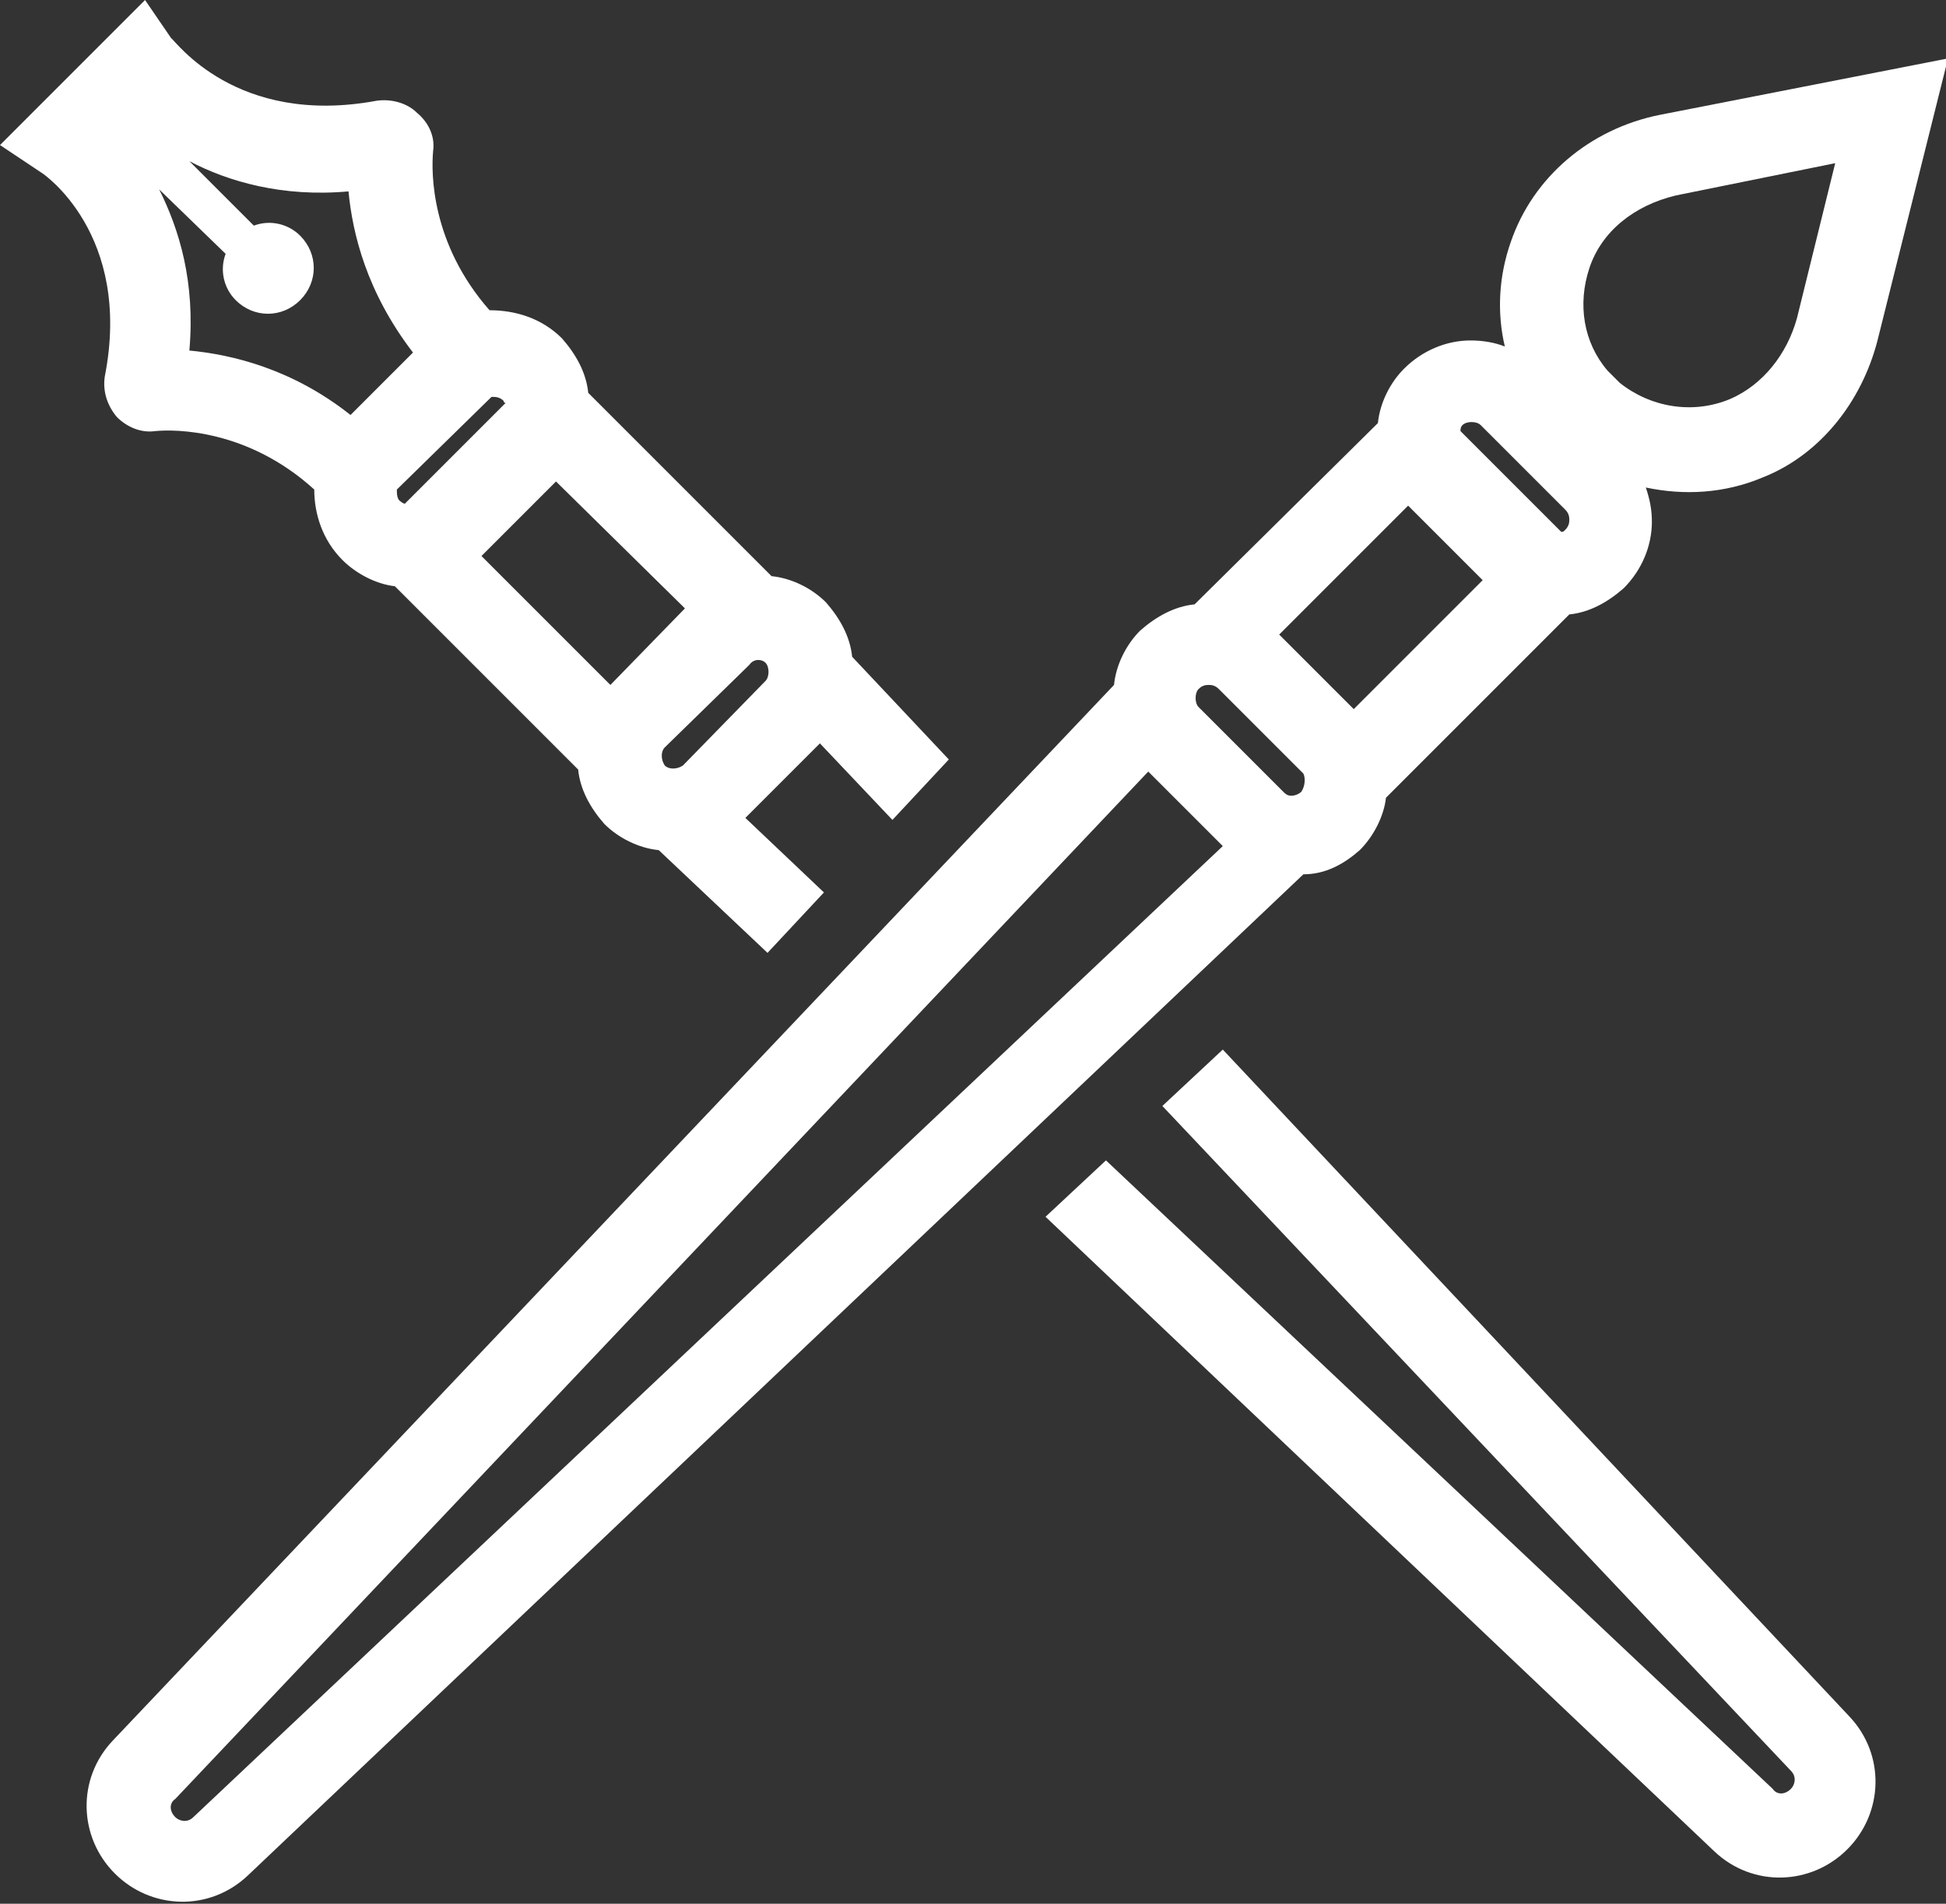 <?xml version="1.0" encoding="utf-8"?>
<!-- Generator: Adobe Illustrator 21.0.0, SVG Export Plug-In . SVG Version: 6.00 Build 0)  -->
<svg version="1.1" id="Layer_1" xmlns="http://www.w3.org/2000/svg" xmlns:xlink="http://www.w3.org/1999/xlink" x="0px" y="0px"
	 viewBox="0 0 96.6 94.5" style="enable-background:new 0 0 96.6 94.5;" xml:space="preserve">
<rect x="0" y="0" width="96.6" height="94.5" fill="#333333" stroke="none"/>
<style type="text/css">
	.st0{fill:#FFFFFF;}
</style>
<g>
	<path class="st0" d="M67.5,42.2c0.7-0.7,1.2-1.7,1.3-2.6l9.1-9.1c1-0.1,1.9-0.6,2.7-1.3c0.9-0.9,1.4-2.1,1.4-3.3
		c0-0.6-0.1-1.1-0.3-1.7c1.9,0.4,3.9,0.3,5.8-0.5c2.8-1.1,4.9-3.7,5.7-6.8l3.5-14L82.4,5.7C78.9,6.4,76.1,8.8,75,12
		c-0.6,1.7-0.7,3.5-0.3,5.2c-0.5-0.2-1.1-0.3-1.7-0.3c-1.2,0-2.4,0.5-3.3,1.4C69,19,68.5,20,68.4,21l-9.1,9c-1,0.1-1.9,0.6-2.7,1.3
		C55.9,32,55.4,33,55.3,34L5.6,86.4c-1.8,1.9-1.7,4.8,0.1,6.6l0,0c1.8,1.8,4.7,1.9,6.6,0.1l52.4-49.7C65.8,43.4,66.7,42.9,67.5,42.2
		z M78.9,13.3c0.6-1.8,2.2-3.1,4.3-3.6l7.9-1.6l-1.9,7.7c-0.5,1.8-1.7,3.3-3.3,4c-1.9,0.8-4,0.4-5.5-0.8c-0.1-0.1-0.2-0.2-0.3-0.3
		c-0.1-0.1-0.2-0.2-0.3-0.3C78.6,17,78.3,15.1,78.9,13.3z M72.6,21.1c0.2-0.2,0.7-0.2,0.9,0l4.2,4.2c0.2,0.2,0.2,0.4,0.2,0.5
		s0,0.3-0.2,0.5c-0.1,0.1-0.1,0.1-0.2,0.1l-5-5C72.5,21.3,72.5,21.2,72.6,21.1z M69.9,25.1l3.7,3.7l-6.4,6.4l-3.7-3.7L69.9,25.1z
		 M9.6,90.2c-0.3,0.3-0.7,0.2-0.9,0c-0.3-0.3-0.3-0.7,0-0.9l48.3-51l3.7,3.7L9.6,90.2z M64.6,39.3c-0.1,0.1-0.3,0.2-0.5,0.2
		c-0.2,0-0.3-0.1-0.4-0.2l-4.2-4.2c-0.2-0.2-0.2-0.7,0-0.9S59.9,34,60,34s0.3,0,0.5,0.2l2.1,2.1l2.1,2.1
		C64.8,38.6,64.8,39,64.6,39.3z"/>
	<path class="st0" d="M60.7,52.1l-3,2.8l31.2,33c0.3,0.3,0.2,0.7,0,0.9c-0.3,0.3-0.7,0.3-0.9,0L54.9,57.6l-3,2.8l33.2,31.5
		c1.9,1.8,4.8,1.7,6.6-0.1c1.8-1.8,1.9-4.7,0.1-6.6L60.7,52.1z"/>
	<path class="st0" d="M5.2,18.7c-0.1,0.7,0.1,1.4,0.6,2c0.5,0.5,1.2,0.8,1.9,0.7c1-0.1,4.6-0.1,7.9,2.9c0,1.2,0.4,2.5,1.4,3.5
		c0.7,0.7,1.7,1.2,2.6,1.3l9.1,9.1c0.1,1,0.6,1.9,1.3,2.7c0.7,0.7,1.7,1.2,2.7,1.3l5.4,5.1l2.8-3L37,40.6l3.7-3.7l3.6,3.8l2.8-3
		l-4.8-5.1c-0.1-1-0.6-1.9-1.3-2.7c-0.7-0.7-1.7-1.2-2.7-1.3l-9.1-9.1c-0.1-1-0.6-1.9-1.3-2.7c-1-1-2.3-1.4-3.6-1.4
		c-2.9-3.3-2.9-6.8-2.8-7.9c0.1-0.7-0.2-1.4-0.8-1.9c-0.5-0.5-1.3-0.7-2-0.6c-7,1.3-10-3-10.2-3.1L7.2,0L0,7.2l2.1,1.4
		C2.1,8.6,6.6,11.6,5.2,18.7z M38,32.9c0.2,0.2,0.2,0.7,0,0.9L33.9,38c-0.3,0.2-0.7,0.2-0.9,0c-0.2-0.3-0.2-0.7,0-0.9l4.2-4.1
		C37.4,32.7,37.8,32.7,38,32.9z M34,30.2L30.3,34l-6.4-6.4l3.7-3.7L34,30.2z M24.4,19.7c0.2,0,0.4,0,0.6,0.2c0,0,0,0.1,0.1,0.1l-5,5
		c-0.1,0-0.2-0.1-0.2-0.1c-0.2-0.1-0.2-0.4-0.2-0.6L24.4,19.7z M11.2,12.6c-0.3,0.8-0.1,1.7,0.5,2.3c0.9,0.9,2.3,0.9,3.2,0
		s0.9-2.3,0-3.2c-0.6-0.6-1.5-0.8-2.3-0.5L9.4,8c1.9,1,4.6,1.8,7.9,1.5c0.2,2.1,0.9,5,3.2,8l-3.1,3.1c-2.9-2.3-5.9-3-8-3.2
		c0.3-3.4-0.5-6-1.5-8L11.2,12.6z"/>
</g>
</svg>
